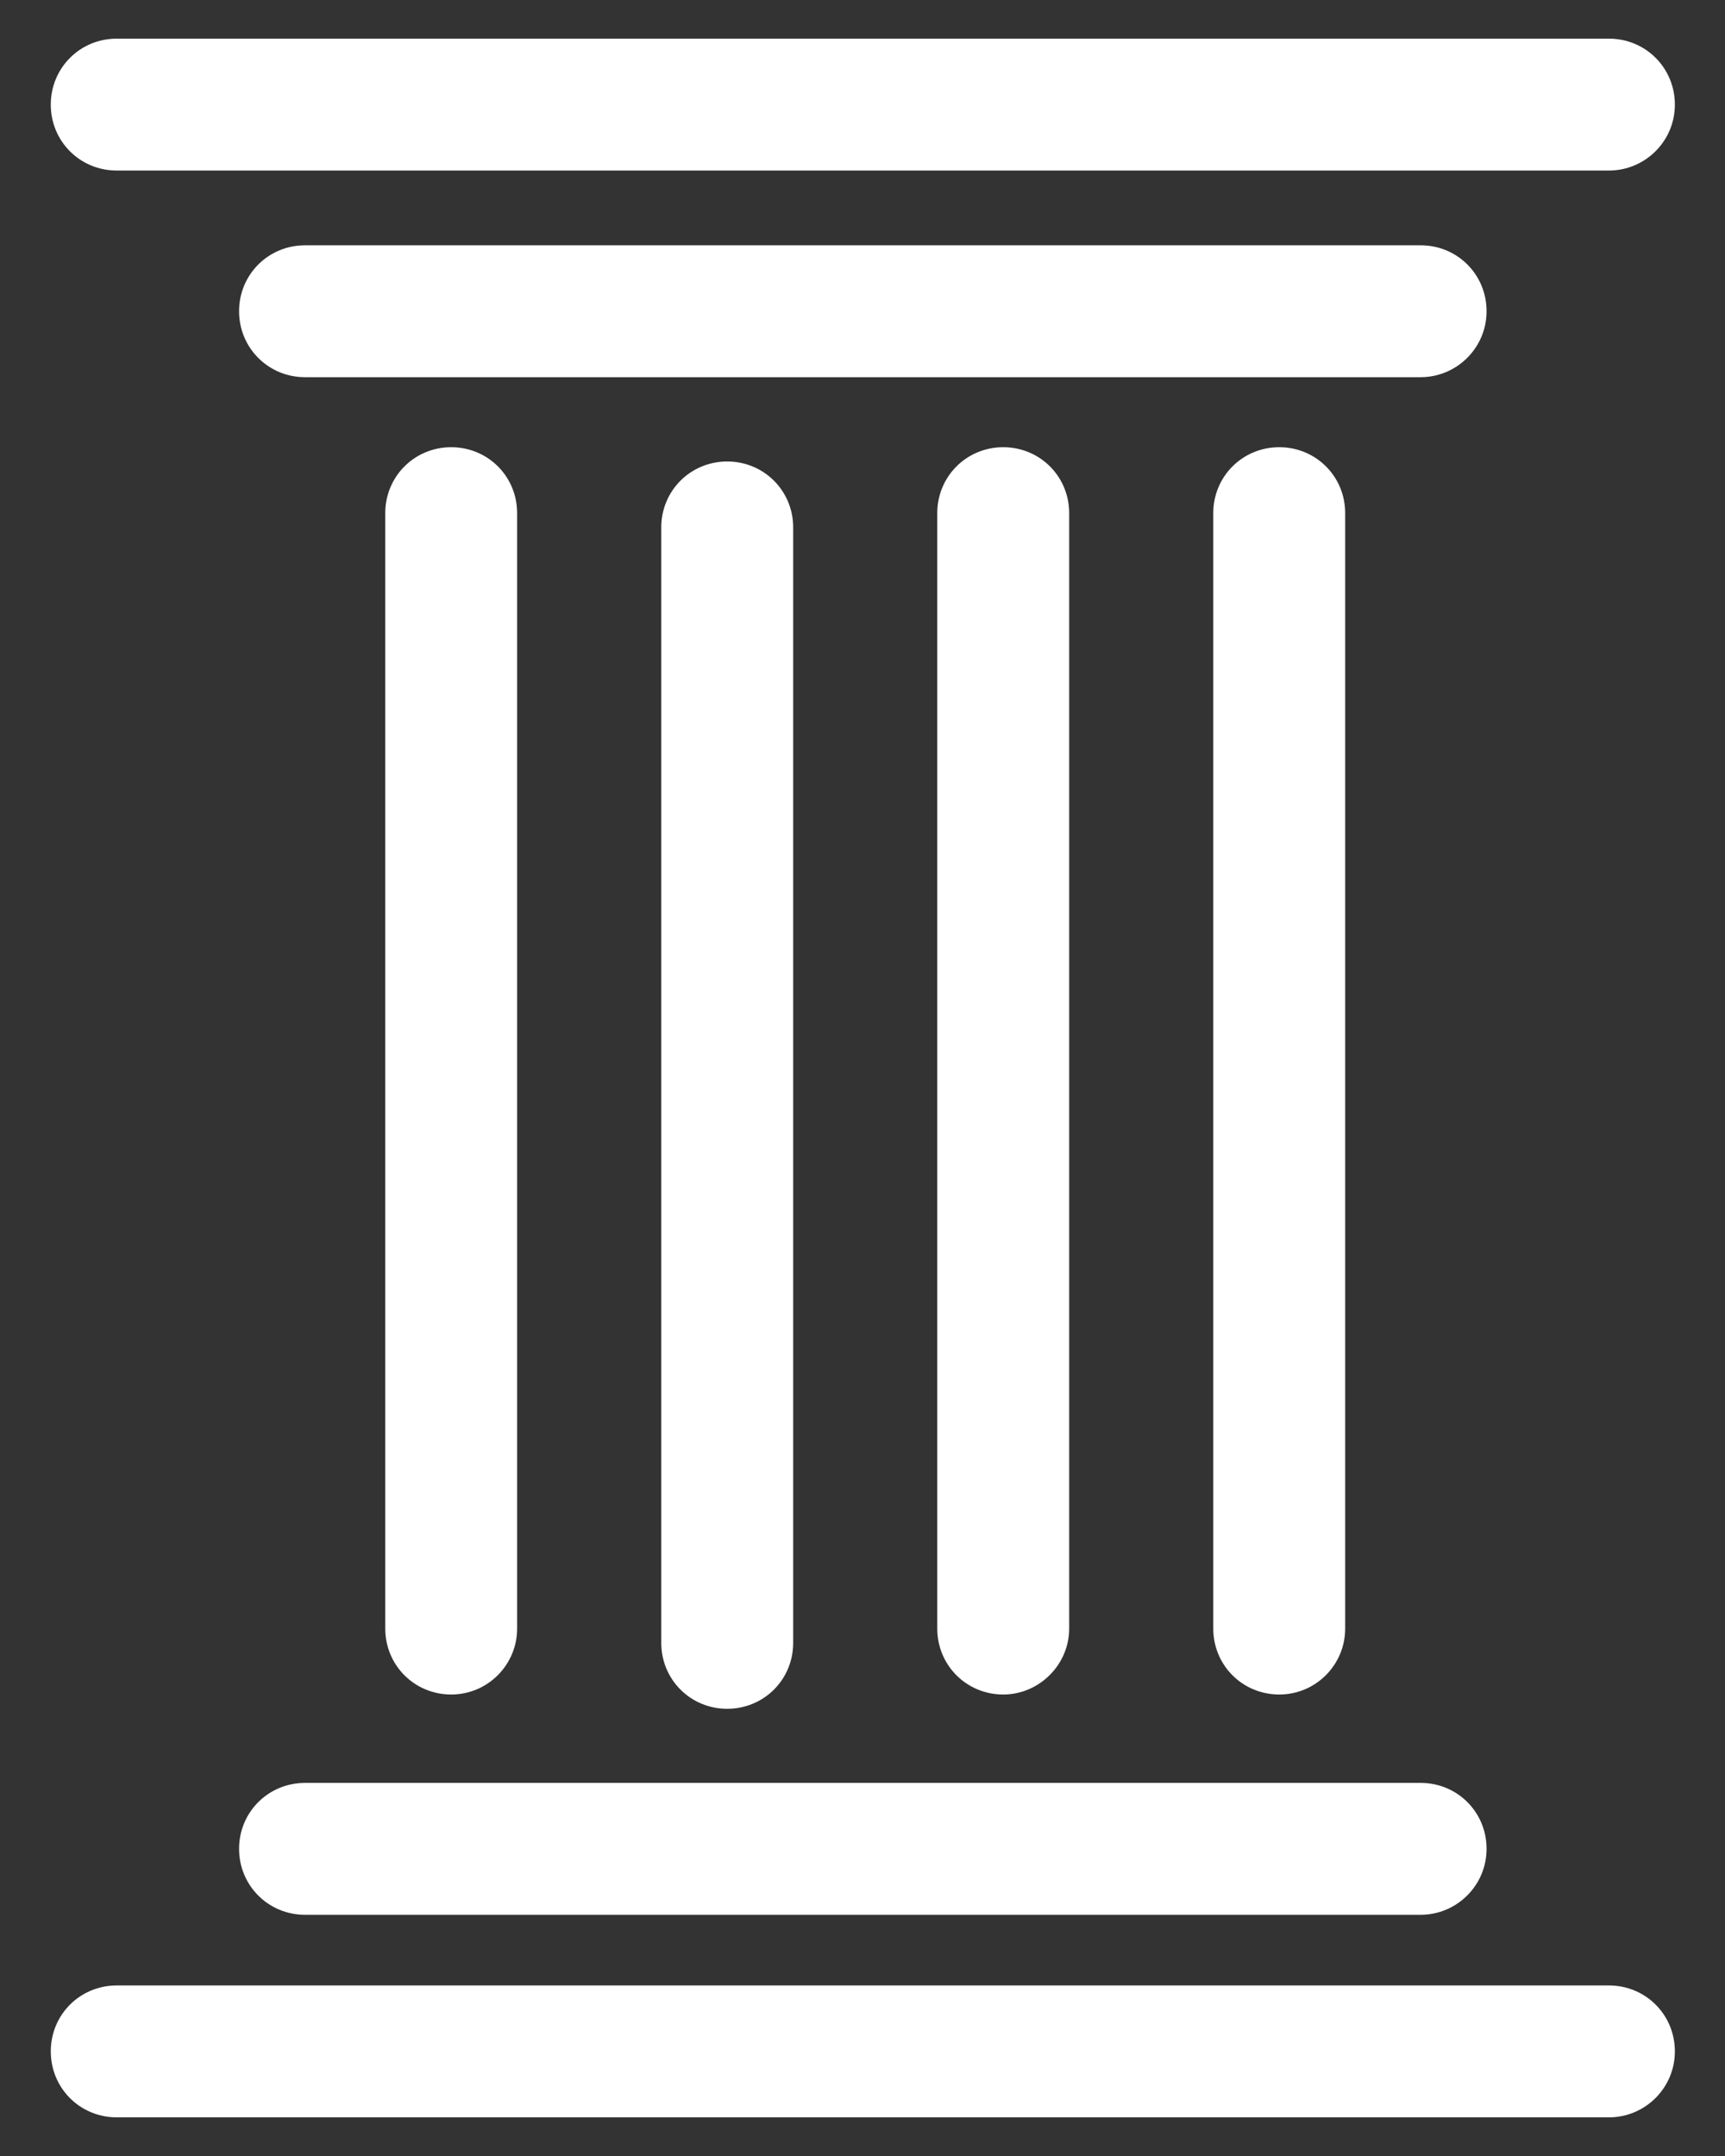 <svg width="32" height="40" viewBox="0 0 32 40" fill="none" xmlns="http://www.w3.org/2000/svg">
<rect x="0" y="0" width="32" height="40" fill="#333333" stroke="none"/>
<path d="M29.847 3.164H2.165C1.484 3.164 0.942 2.622 0.942 1.941C0.942 1.26 1.484 0.717 2.165 0.717H29.847C30.528 0.717 31.07 1.26 31.07 1.941C31.07 2.622 30.516 3.164 29.847 3.164Z" fill="white"/>
<path d="M26.354 6.998H5.659C4.978 6.998 4.435 6.455 4.435 5.774C4.435 5.093 4.978 4.551 5.659 4.551H26.354C27.035 4.551 27.577 5.093 27.577 5.774C27.577 6.455 27.022 6.998 26.354 6.998Z" fill="white"/>
<path d="M8.37 31.438C7.689 31.438 7.147 30.896 7.147 30.215V9.52C7.147 8.839 7.689 8.297 8.37 8.297C9.051 8.297 9.593 8.839 9.593 9.52V30.215C9.593 30.884 9.051 31.438 8.37 31.438Z" fill="white"/>
<path d="M23.731 31.438C23.05 31.438 22.507 30.896 22.507 30.215V9.52C22.507 8.839 23.05 8.297 23.731 8.297C24.412 8.297 24.954 8.839 24.954 9.52V30.215C24.954 30.884 24.412 31.438 23.731 31.438Z" fill="white"/>
<path d="M18.61 31.438C17.93 31.438 17.387 30.896 17.387 30.215V9.52C17.387 8.839 17.93 8.297 18.61 8.297C19.291 8.297 19.834 8.839 19.834 9.52V30.215C19.834 30.884 19.279 31.438 18.61 31.438Z" fill="white"/>
<path d="M13.49 31.703C12.809 31.703 12.267 31.161 12.267 30.48V9.785C12.267 9.104 12.809 8.562 13.49 8.562C14.171 8.562 14.714 9.104 14.714 9.785V30.48C14.714 31.161 14.171 31.703 13.49 31.703Z" fill="white"/>
<path d="M26.354 35.525H5.659C4.978 35.525 4.435 34.982 4.435 34.301C4.435 33.62 4.978 33.078 5.659 33.078H26.354C27.035 33.078 27.577 33.62 27.577 34.301C27.577 34.982 27.022 35.525 26.354 35.525Z" fill="white"/>
<path d="M29.847 39.283H2.165C1.484 39.283 0.942 38.74 0.942 38.059C0.942 37.378 1.484 36.836 2.165 36.836H29.847C30.528 36.836 31.07 37.378 31.07 38.059C31.07 38.74 30.516 39.283 29.847 39.283Z" fill="white"/>
</svg>

